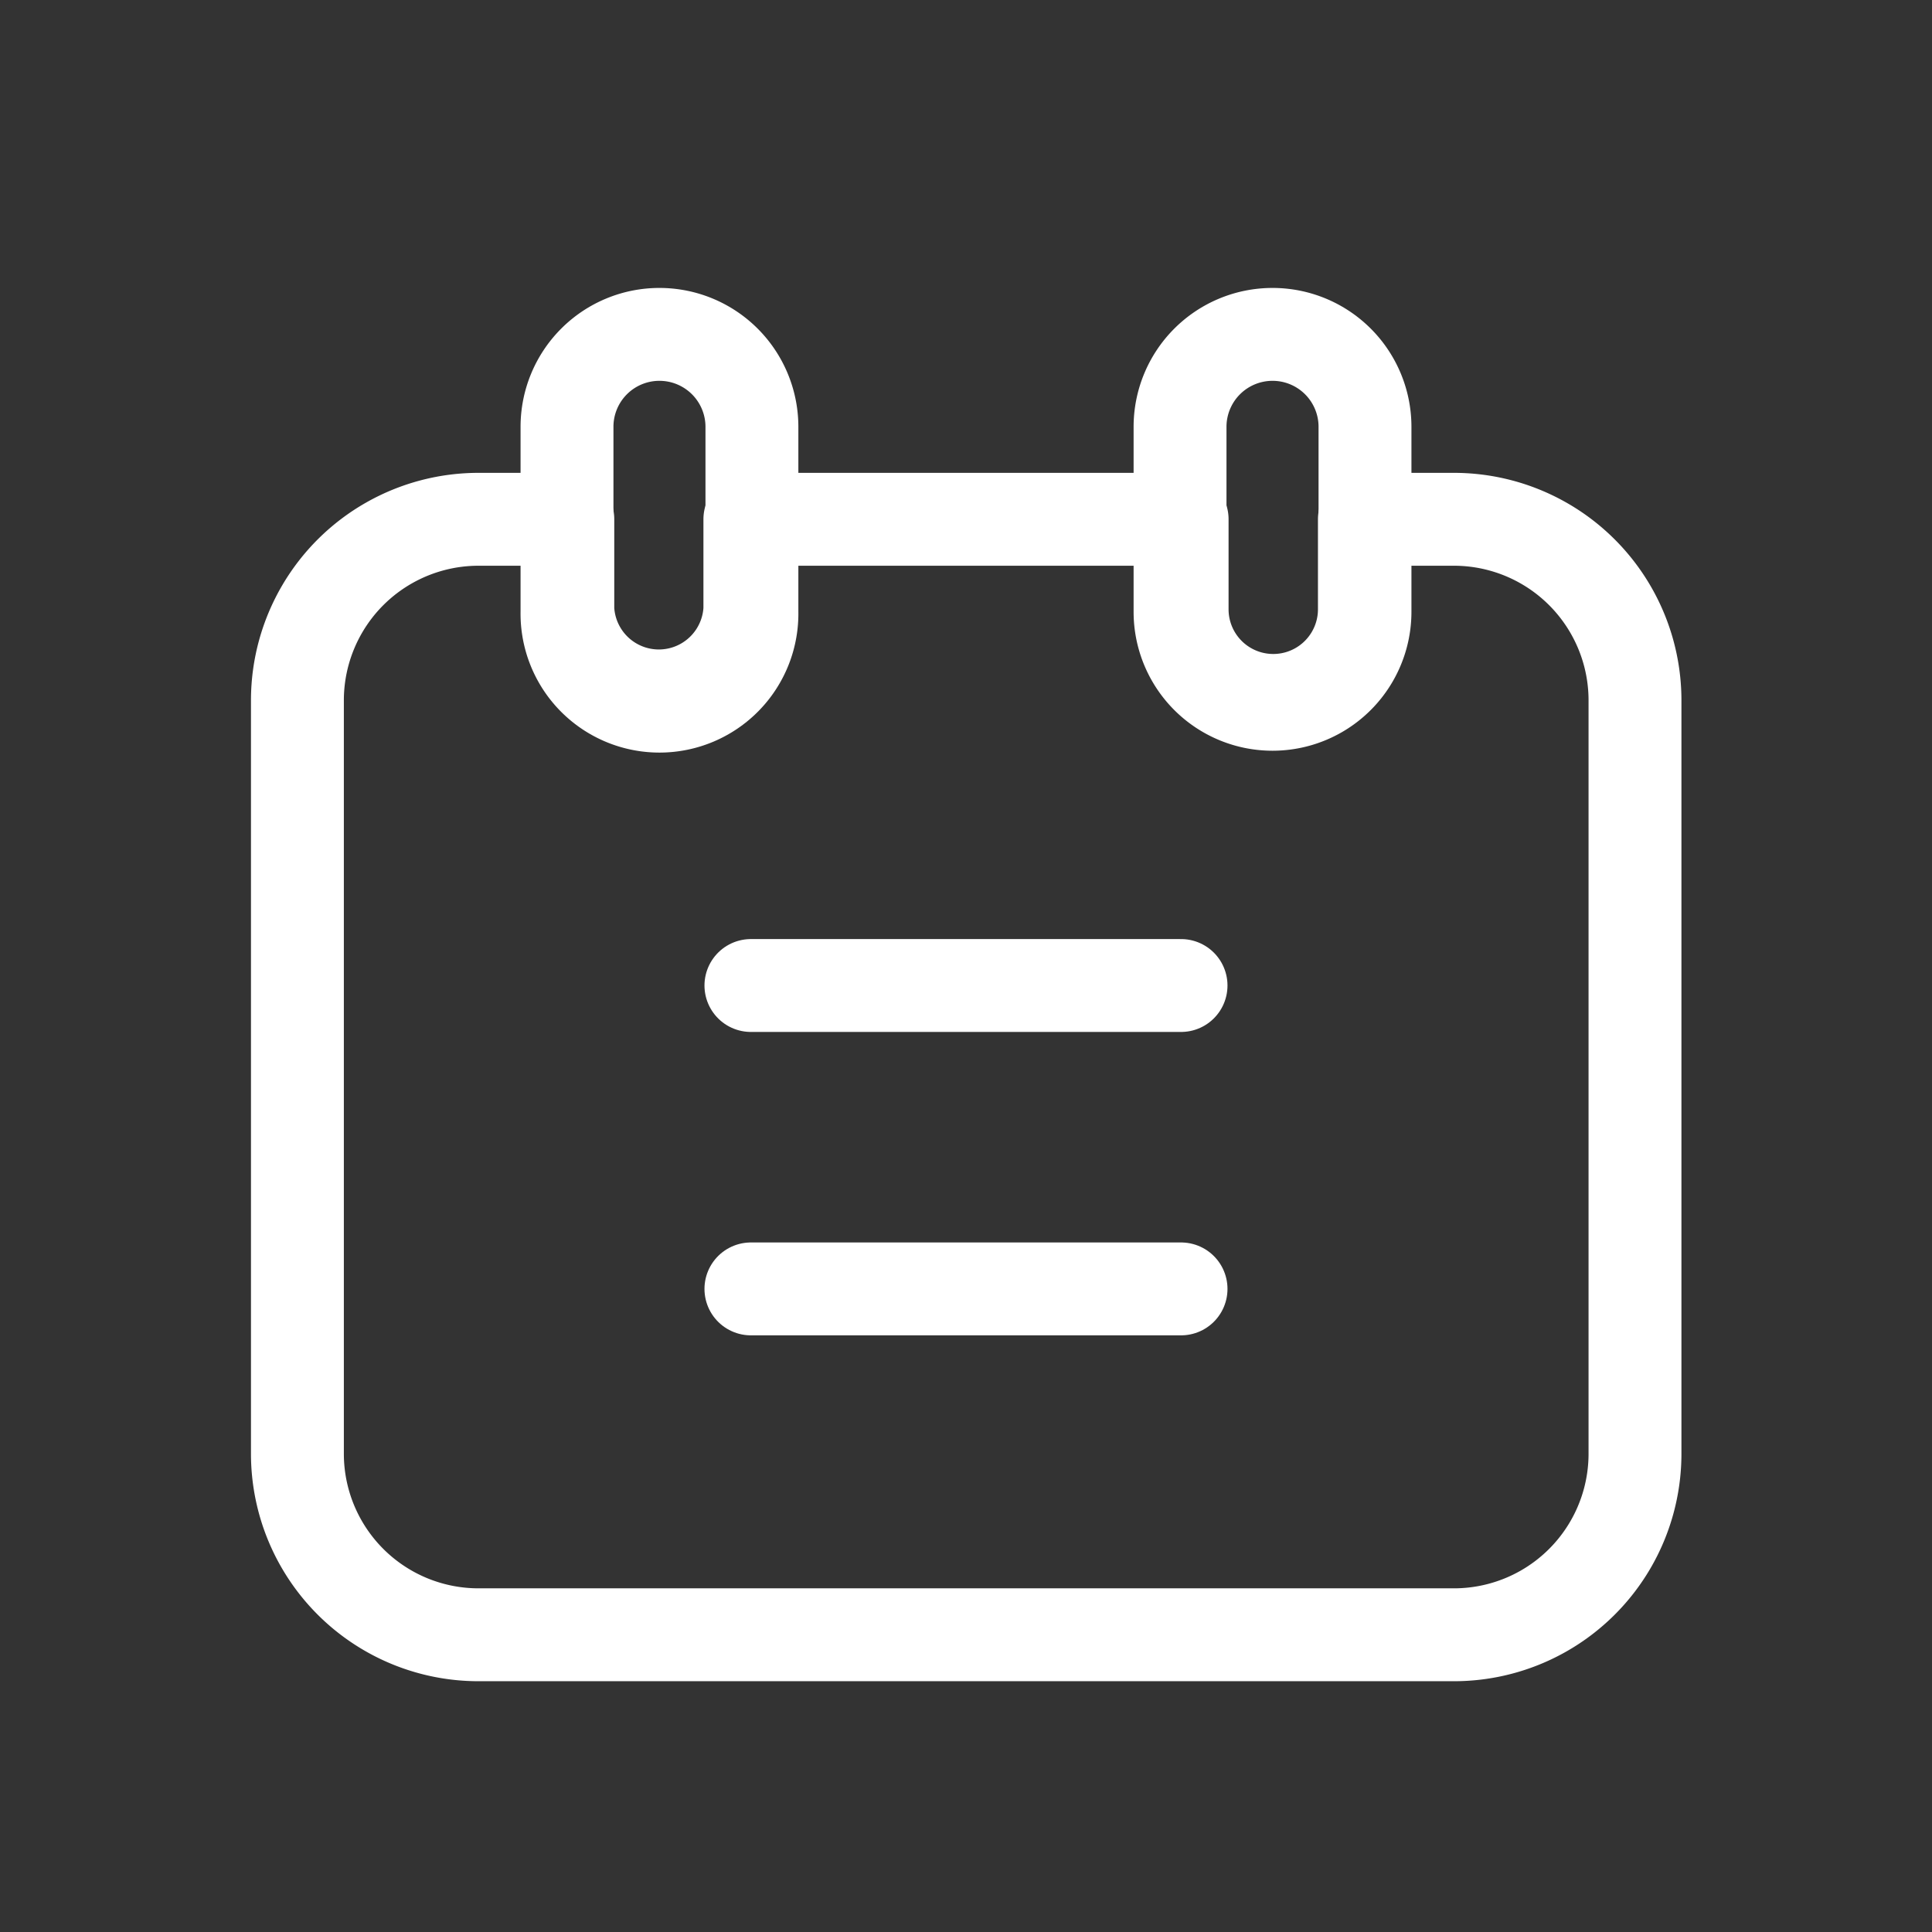 <svg id="체험" xmlns="http://www.w3.org/2000/svg" width="52" height="52" viewBox="0 0 52 52">
  <rect x="0" y="0" width="52" height="52" fill="#333333" stroke="none"/>
  <rect id="사각형_7074" data-name="사각형 7074" width="52" height="52" fill="none"/>
  <g id="그룹_9436" data-name="그룹 9436" transform="translate(-1580 -1256)">
    <path id="패스_10953" data-name="패스 10953" d="M515.354,209.355h-2.371v2.422a2.453,2.453,0,0,1-4.906,0v-2.422H496.443v2.422a2.453,2.453,0,0,1-4.9,0v-2.422h-2.372a4.875,4.875,0,0,0-4.906,4.844v20.338a4.874,4.874,0,0,0,4.906,4.841h26.189a4.873,4.873,0,0,0,4.906-4.841V214.2A4.874,4.874,0,0,0,515.354,209.355Z" transform="translate(1103.74 1060.622)" fill="none" stroke="#fff" stroke-linecap="round" stroke-linejoin="round" stroke-width="2.5"/>
    <path id="패스_10954" data-name="패스 10954" d="M496.992,202.451a2.487,2.487,0,0,0-2.488,2.488v4.979a2.489,2.489,0,1,0,4.977,0v-4.979A2.489,2.489,0,0,0,496.992,202.451Z" transform="translate(1100.757 1062.549)" fill="none" stroke="#fff" stroke-linecap="round" stroke-linejoin="round" stroke-width="2.5"/>
    <path id="패스_10955" data-name="패스 10955" d="M520.274,202.451a2.489,2.489,0,0,0-2.489,2.488v4.979a2.489,2.489,0,1,0,4.978,0v-4.979A2.488,2.488,0,0,0,520.274,202.451Z" transform="translate(1093.976 1062.549)" fill="none" stroke="#fff" stroke-linecap="round" stroke-linejoin="round" stroke-width="2.5"/>
    <line id="선_1004" data-name="선 1004" x2="11.577" transform="translate(1600.211 1282.525)" fill="#fff" stroke="#fff" stroke-linecap="round" stroke-linejoin="round" stroke-width="2.5"/>
    <line id="선_1005" data-name="선 1005" x2="11.577" transform="translate(1600.211 1290.691)" fill="#fff" stroke="#fff" stroke-linecap="round" stroke-linejoin="round" stroke-width="2.5"/>
  </g>
</svg>

